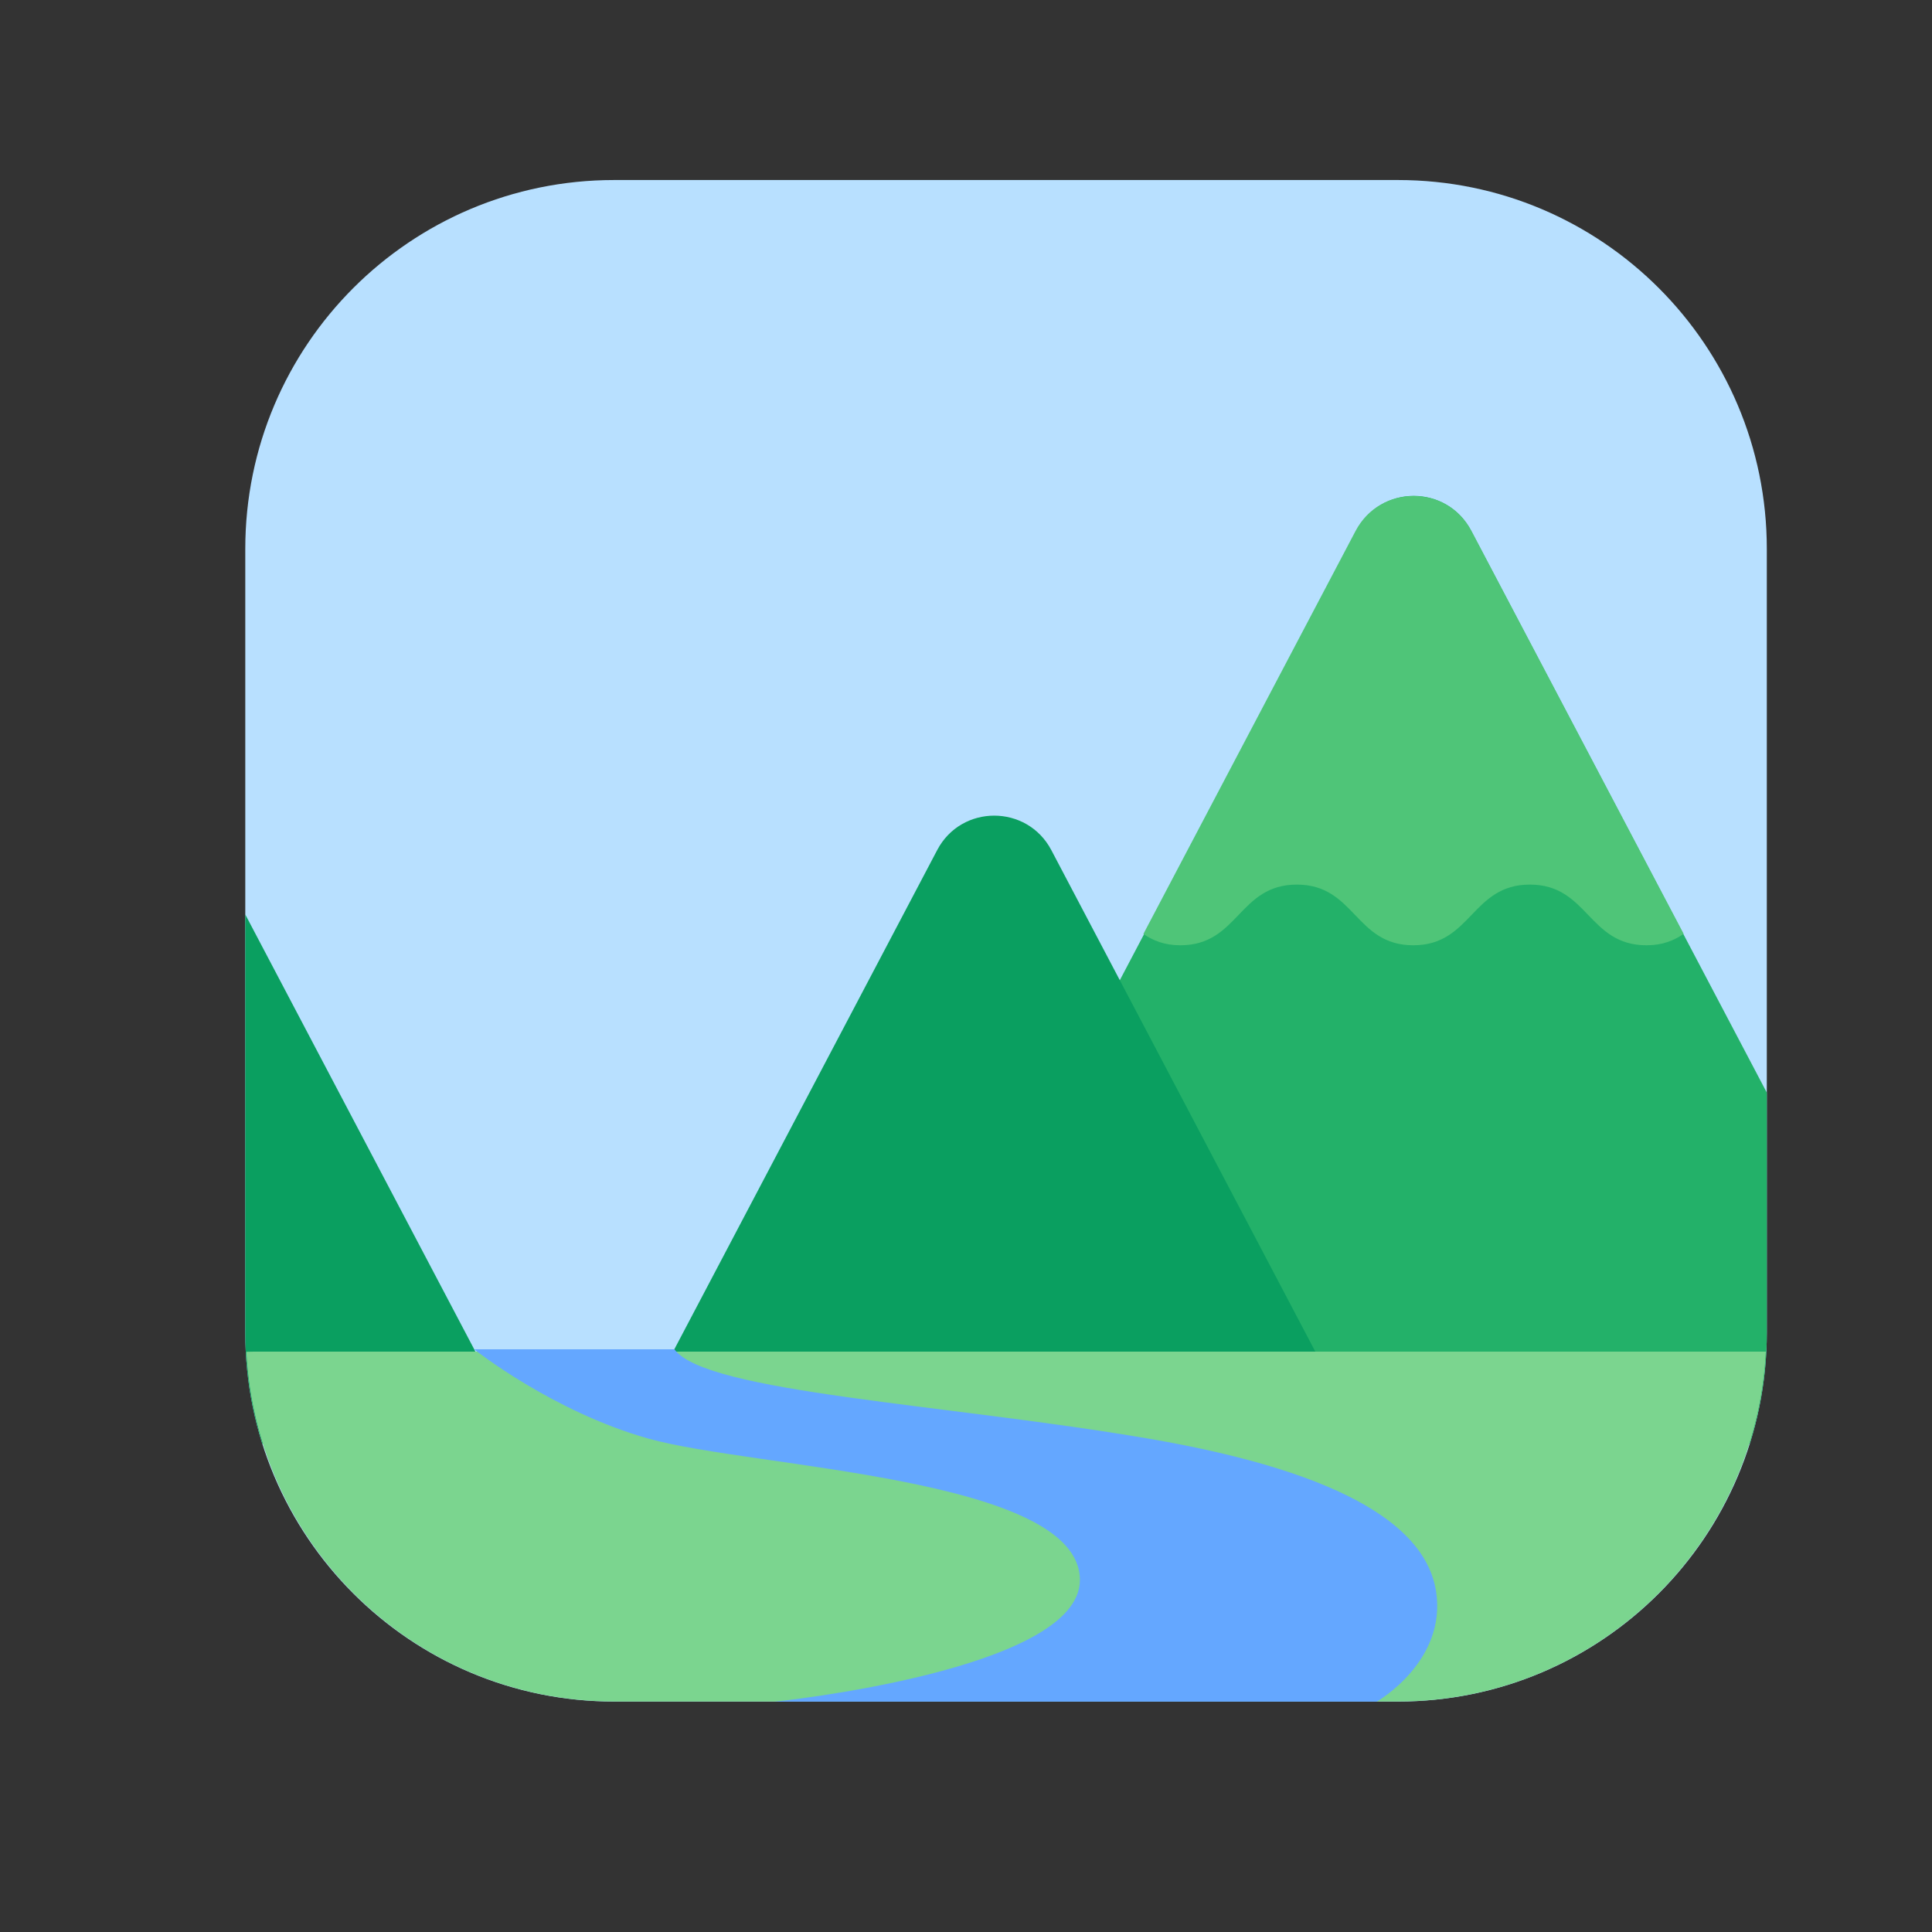 <svg width="22" height="22" viewBox="0 0 22 22" fill="none" xmlns="http://www.w3.org/2000/svg">
<rect x="0" y="0" width="22" height="22" fill="#333333" stroke="none"/>
<g clip-path="url(#clip0_970_4896)">
<path d="M16.014 15.388H2.889V9.082C3.415 8.458 4.203 8.06 5.084 8.06C6.162 8.06 7.099 8.654 7.59 9.533C7.78 9.495 7.98 9.484 8.187 9.511C8.612 9.568 8.987 9.819 9.277 10.137C9.808 10.719 9.858 11.233 9.769 11.697C10.082 11.729 10.376 11.815 10.645 11.95C10.763 11.085 11.498 10.416 12.395 10.416C13.085 10.416 13.676 10.814 13.97 11.388C14.136 11.313 14.319 11.27 14.514 11.269C14.898 11.269 15.251 11.485 15.5 11.778C15.905 12.255 15.889 12.643 15.782 12.991C16.335 12.991 16.87 13.286 17.099 13.79C17.347 14.335 17.269 14.867 17.007 15.265C16.688 15.342 16.357 15.388 16.014 15.388Z" fill="white"/>
<path d="M15.919 2.05H6.993C4.673 2.05 2.793 3.93 2.793 6.25V15.175C2.793 17.495 4.673 19.376 6.993 19.376H15.919C18.238 19.376 20.119 17.495 20.119 15.175V6.25C20.119 3.93 18.238 2.05 15.919 2.05Z" fill="#B8E0FF"/>
<path d="M16.749 6.039C16.473 5.516 15.724 5.516 15.448 6.039L10.539 15.365C10.281 15.854 10.636 16.442 11.189 16.442H19.924C20.05 16.042 20.119 15.618 20.119 15.176V12.442L16.749 6.039Z" fill="#23B169"/>
<path d="M10.672 9.68L7.679 15.364C7.422 15.854 7.777 16.442 8.329 16.442H15.531L11.972 9.681C11.696 9.157 10.947 9.157 10.672 9.68Z" fill="#0A9F60"/>
<path d="M2.793 10.413V15.177C2.793 15.618 2.862 16.043 2.988 16.442H4.75C5.303 16.442 5.657 15.854 5.4 15.365L2.793 10.413Z" fill="#0A9F60"/>
<path d="M2.901 15.391C2.868 15.391 2.837 15.393 2.805 15.393C2.919 17.611 4.748 19.375 6.994 19.375H15.919C18.166 19.375 19.996 17.609 20.108 15.391H2.901Z" fill="#7BD58F"/>
<path d="M14.767 10.073C15.43 10.073 15.43 10.764 16.093 10.764C16.757 10.764 16.757 10.073 17.421 10.073C18.084 10.073 18.085 10.764 18.749 10.764C18.931 10.764 19.062 10.71 19.172 10.634L16.757 6.048C16.477 5.515 15.715 5.515 15.435 6.048L13.02 10.635C13.129 10.71 13.259 10.764 13.441 10.764C14.104 10.764 14.104 10.073 14.767 10.073Z" fill="#4FC578"/>
<path d="M5.401 15.366C5.401 15.366 6.291 16.074 7.385 16.382C8.58 16.718 12.297 16.819 12.297 17.992C12.297 19.021 8.824 19.377 8.824 19.377H15.677C15.677 19.377 16.48 18.919 16.352 18.116C16.24 17.419 15.385 16.778 13.085 16.383C10.784 15.988 8.037 15.858 7.68 15.365H5.4L5.401 15.366Z" fill="#64A7FF"/>
</g>
<defs>
<clipPath id="clip0_970_4896">
<rect width="21.001" height="21.001" fill="white" transform="translate(0.957 0.214)"/>
</clipPath>
</defs>
</svg>

